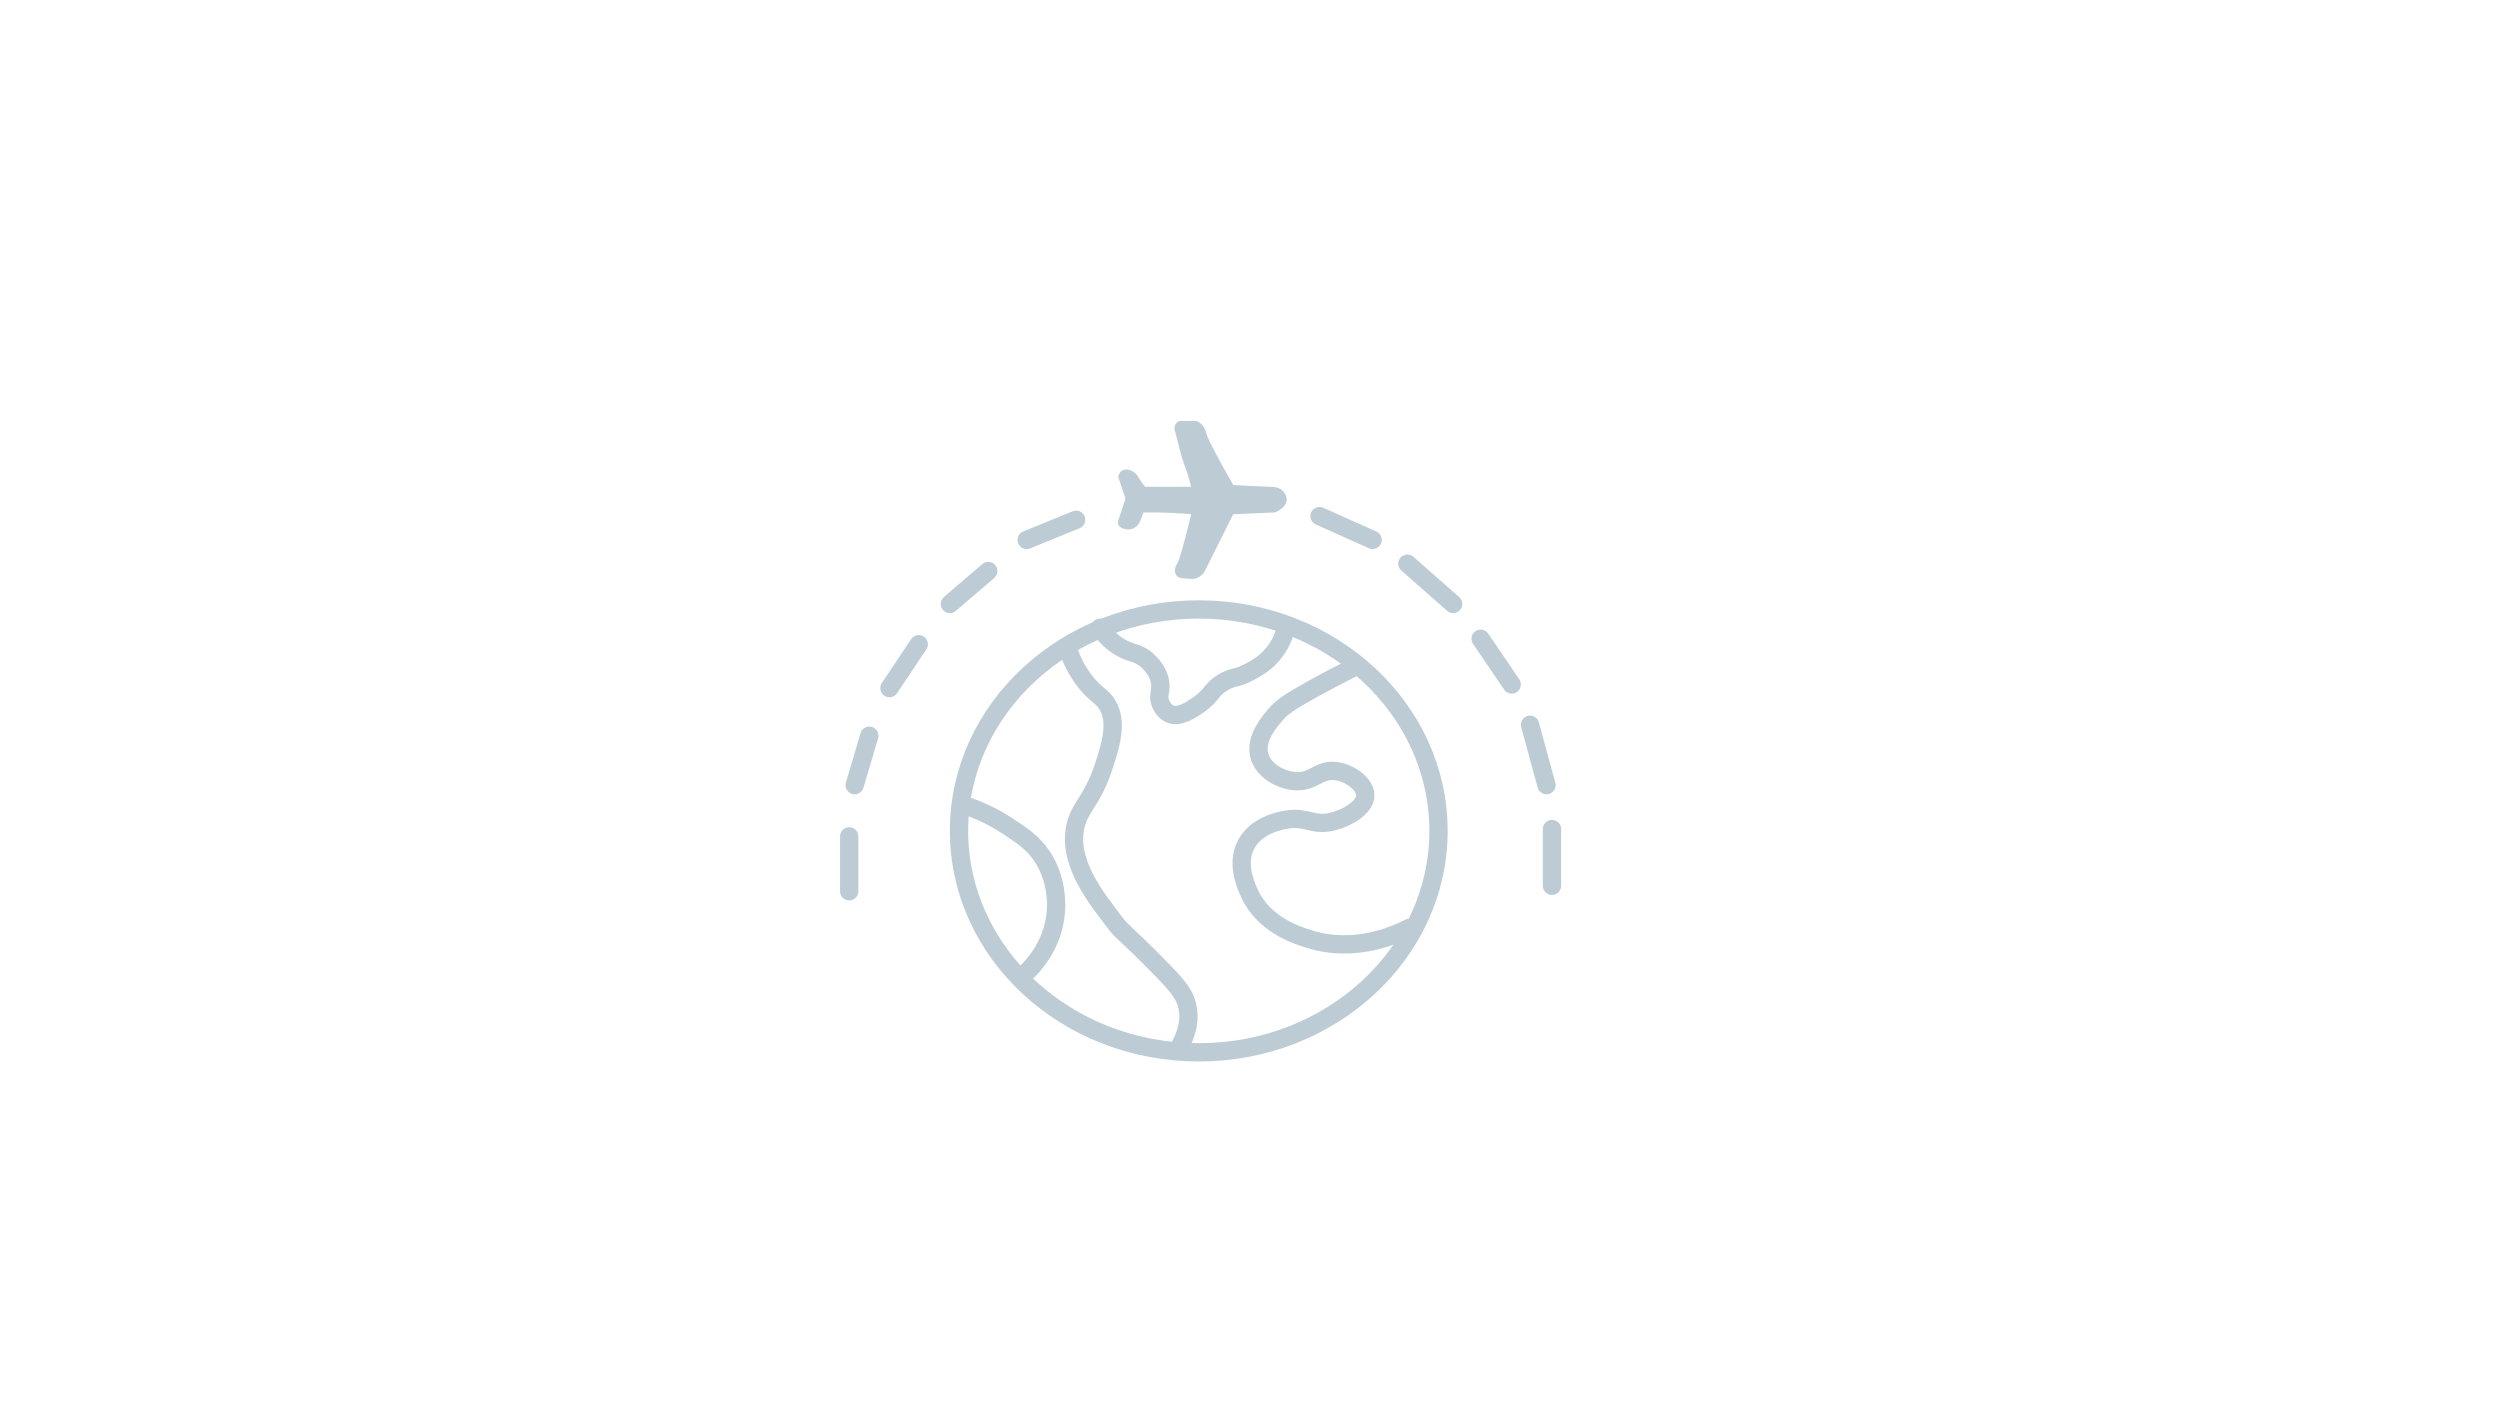<?xml version="1.0" encoding="utf-8"?>
<!-- Generator: Adobe Illustrator 26.0.2, SVG Export Plug-In . SVG Version: 6.00 Build 0)  -->
<svg version="1.1" id="Layer_1" xmlns="http://www.w3.org/2000/svg" xmlns:xlink="http://www.w3.org/1999/xlink" x="0px" y="0px"
	 viewBox="0 0 1366 768" style="enable-background:new 0 0 1366 768;" xml:space="preserve">
<style type="text/css">
	.st0{fill:none;stroke:#BDCCD4;stroke-width:10;stroke-linecap:round;stroke-miterlimit:10;}
	.st1{fill:#BDCCD4;stroke:#BDCCD4;stroke-miterlimit:10;}
	.st2{fill:none;stroke:#BDCCD4;stroke-width:10;stroke-linecap:round;stroke-linejoin:bevel;stroke-miterlimit:10;}
</style>
<path class="st0" d="M530,441c5.22,1.9,12.61,5.1,20.74,10.47c7.6,5.02,13.68,9,18.56,16.29c8.15,12.18,8,25.36,7.64,30.24
	c-1.47,20.18-14.98,32.43-17.95,35"/>
<path class="st0" d="M584,356c1.48,4.16,4.04,10.01,8.62,16c5.92,7.74,9.28,7.97,12.38,13c5.77,9.41,2.01,21.62-1.75,33.25
	c-6.11,18.9-12.46,21.69-15.25,31.75c-5.71,20.58,11.3,41.05,21.45,54.43c4.2,5.53,5.11,4.7,24.55,24.57
	c8.96,9.16,13.65,14.18,15,22c1.44,8.32-1.63,15.65-4,20"/>
<path class="st0" d="M739,365c-8.19,4.1-15.25,7.87-21,11.04c-14.38,7.94-17.79,10.6-21,14.36c-3.57,4.18-11.13,13.01-9,22.09
	c2.03,8.66,12.04,13.95,20,14.36c9.91,0.51,12.6-6.73,22-5.52c7.69,0.99,15.99,7.14,16,13.25c0.01,6.87-10.45,12.52-18,14.36
	c-10.73,2.61-13.66-2.96-25-1.1c-2.75,0.45-17.97,2.93-23,15.46c-4.14,10.3,1.11,21.42,3,25.4c8.07,17.05,26.33,22.48,32,24.3
	c25.78,8.26,48.82-2.78,55-6"/>
<path class="st0" d="M601,343c1.92,2.89,5.08,6.83,10,10c7.01,4.52,10.79,3.11,16,8c1.4,1.31,6.59,6.19,7,13
	c0.25,4.1-1.41,6.15,0,10c0.23,0.62,1.63,4.44,5,6c5.28,2.44,11.98-2.21,16-5c7.55-5.24,6.39-7.92,13-12c5.82-3.59,7.25-1.85,15-6
	c3.2-1.71,7.8-4.23,12-9c4.79-5.45,6.97-11.47,8-16"/>
<line class="st0" x1="464" y1="487" x2="464" y2="457"/>
<line class="st0" x1="467" y1="429" x2="475" y2="402"/>
<line class="st0" x1="486" y1="376" x2="502" y2="352"/>
<line class="st0" x1="519" y1="330" x2="540" y2="312"/>
<line class="st0" x1="561" y1="295" x2="588" y2="284"/>
<line class="st0" x1="721" y1="282" x2="750" y2="295"/>
<line class="st0" x1="769" y1="308" x2="794" y2="330"/>
<line class="st0" x1="809" y1="349" x2="826" y2="374"/>
<line class="st0" x1="836" y1="396" x2="845" y2="429"/>
<line class="st0" x1="848" y1="453" x2="848" y2="484"/>
<path class="st1" d="M651.5,280.5c-4.6,19.23-6.85,26.14-8,28c-0.21,0.35-1.34,2.06-1,4c0.05,0.31,0.24,1.26,1,2
	c0.8,0.77,1.8,0.9,3,1c3.8,0.33,5.7,0.49,7,0c0.83-0.31,2.48-1.08,4-3c5.33-10.67,10.67-21.33,16-32c7.67-0.33,15.33-0.67,23-1
	c0.5-0.19,1.21-0.5,2-1c1.22-0.78,3.67-2.35,4-5c0.34-2.72-1.77-4.78-2-5c-2-1.9-4.74-1.97-6-2c-5.13-0.14-12.18-0.54-21-1
	c-11.11-19.54-14.47-26.68-15-29c-0.1-0.45-0.48-2.36-2-4c-1.05-1.13-2.24-1.7-3-2c-3,0-6,0-9,0c-0.63,0.33-1.55,0.94-2,2
	c-0.53,1.25-0.15,2.51,0,3c1.8,5.96,2.81,12.17,5,18c1.14,3.04,2.64,7.44,4,13c-8.67,0-17.33,0-26,0c-0.75-0.89-1.83-2.24-3-4
	c-1.32-1.98-1.28-2.26-2-3c-1.57-1.6-4.73-3.31-7-2c-0.34,0.19-1.49,0.93-2,3c1.33,4,2.67,8,4,12c-1.33,4-2.67,8-4,12
	c-0.14,0.43-0.31,1.21,0,2c0.51,1.29,1.98,1.71,3,2c0.66,0.19,2.21,0.6,4,0c2.81-0.95,3.86-3.61,4-4c0.67-1.67,1.33-3.33,2-5
	c1.98-0.02,3.98-0.02,6,0C637.8,279.58,644.81,279.93,651.5,280.5z"/>
<path class="st1" d="M693.5,268.5"/>
<ellipse class="st2" cx="655" cy="454" rx="131" ry="121"/>
<path class="st2" d="M636,533"/>
</svg>
